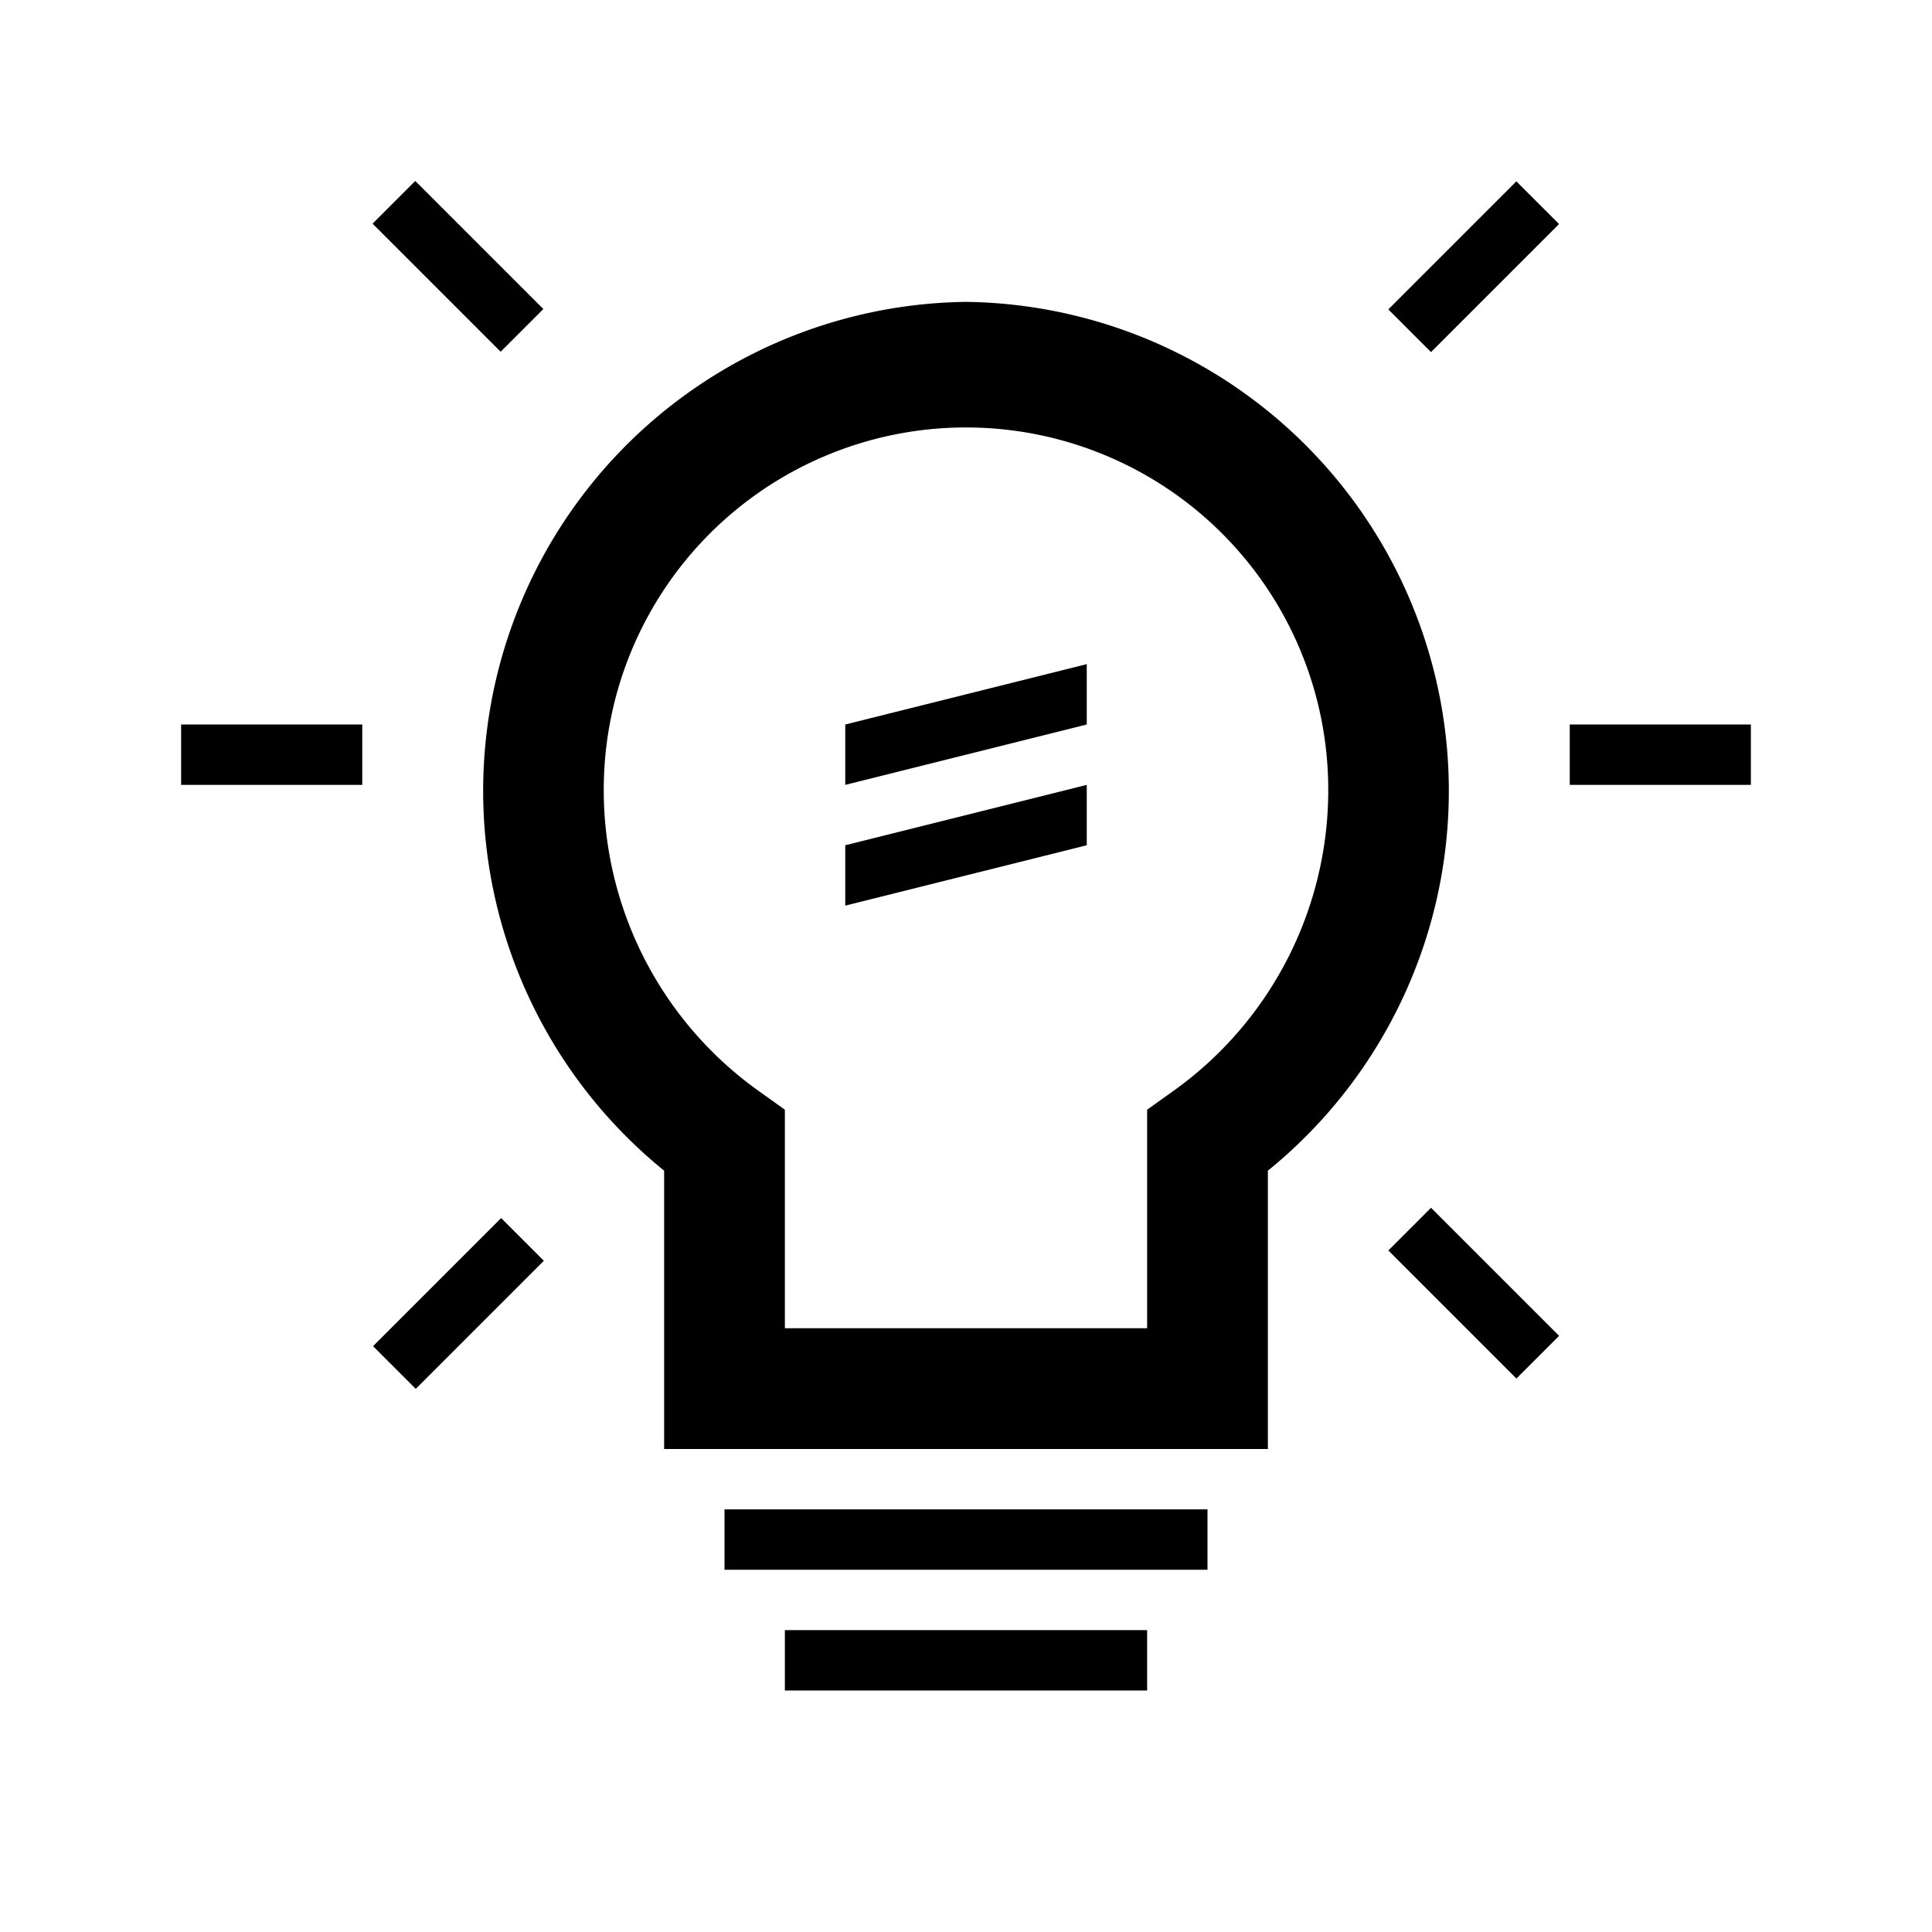 <svg xmlns="http://www.w3.org/2000/svg" viewBox="0 0 32 32">
  <title>icons_32_pt2</title>
  <g id="lightbulb-on">
    <polygon id="line2" points="18 14 14 15 14 14 18 13 18 14"/>
    <polygon id="line1" points="18 12 14 13 14 12 18 11 18 12"/>
    <rect id="screw2" x="13" y="27" width="6" height="1"/>
    <rect id="screw1" x="12" y="25" width="8" height="1"/>
    <path id="bulb" d="M16,5a8.1,8.1,0,0,0-5,14.39V24H21V19.39A8.1,8.1,0,0,0,16,5Zm3.42,13.08-.42.3V22H13V18.38l-.42-.3a6.12,6.12,0,0,1-2.58-5,6,6,0,1,1,12,0A6.12,6.12,0,0,1,19.42,18.08Z"/>
    <rect id="lightLine6" x="23.91" y="19.91" width="1" height="3" transform="translate(-7.99 23.54) rotate(-45)"/>
    <rect id="lightLine5" x="26" y="12" width="3" height="1"/>
    <rect id="lightLine4" x="22.91" y="3.91" width="3" height="1" transform="translate(4.03 18.56) rotate(-45)"/>
    <rect id="lightLine3" x="7.09" y="2.91" width="1" height="3" transform="translate(-0.9 6.66) rotate(-45)"/>
    <rect id="lightLine2" x="3" y="12" width="3" height="1"/>
    <rect id="lightLine1" x="6.09" y="21.09" width="3" height="1" transform="translate(-13.04 11.69) rotate(-45)"/>
  </g>
</svg>
